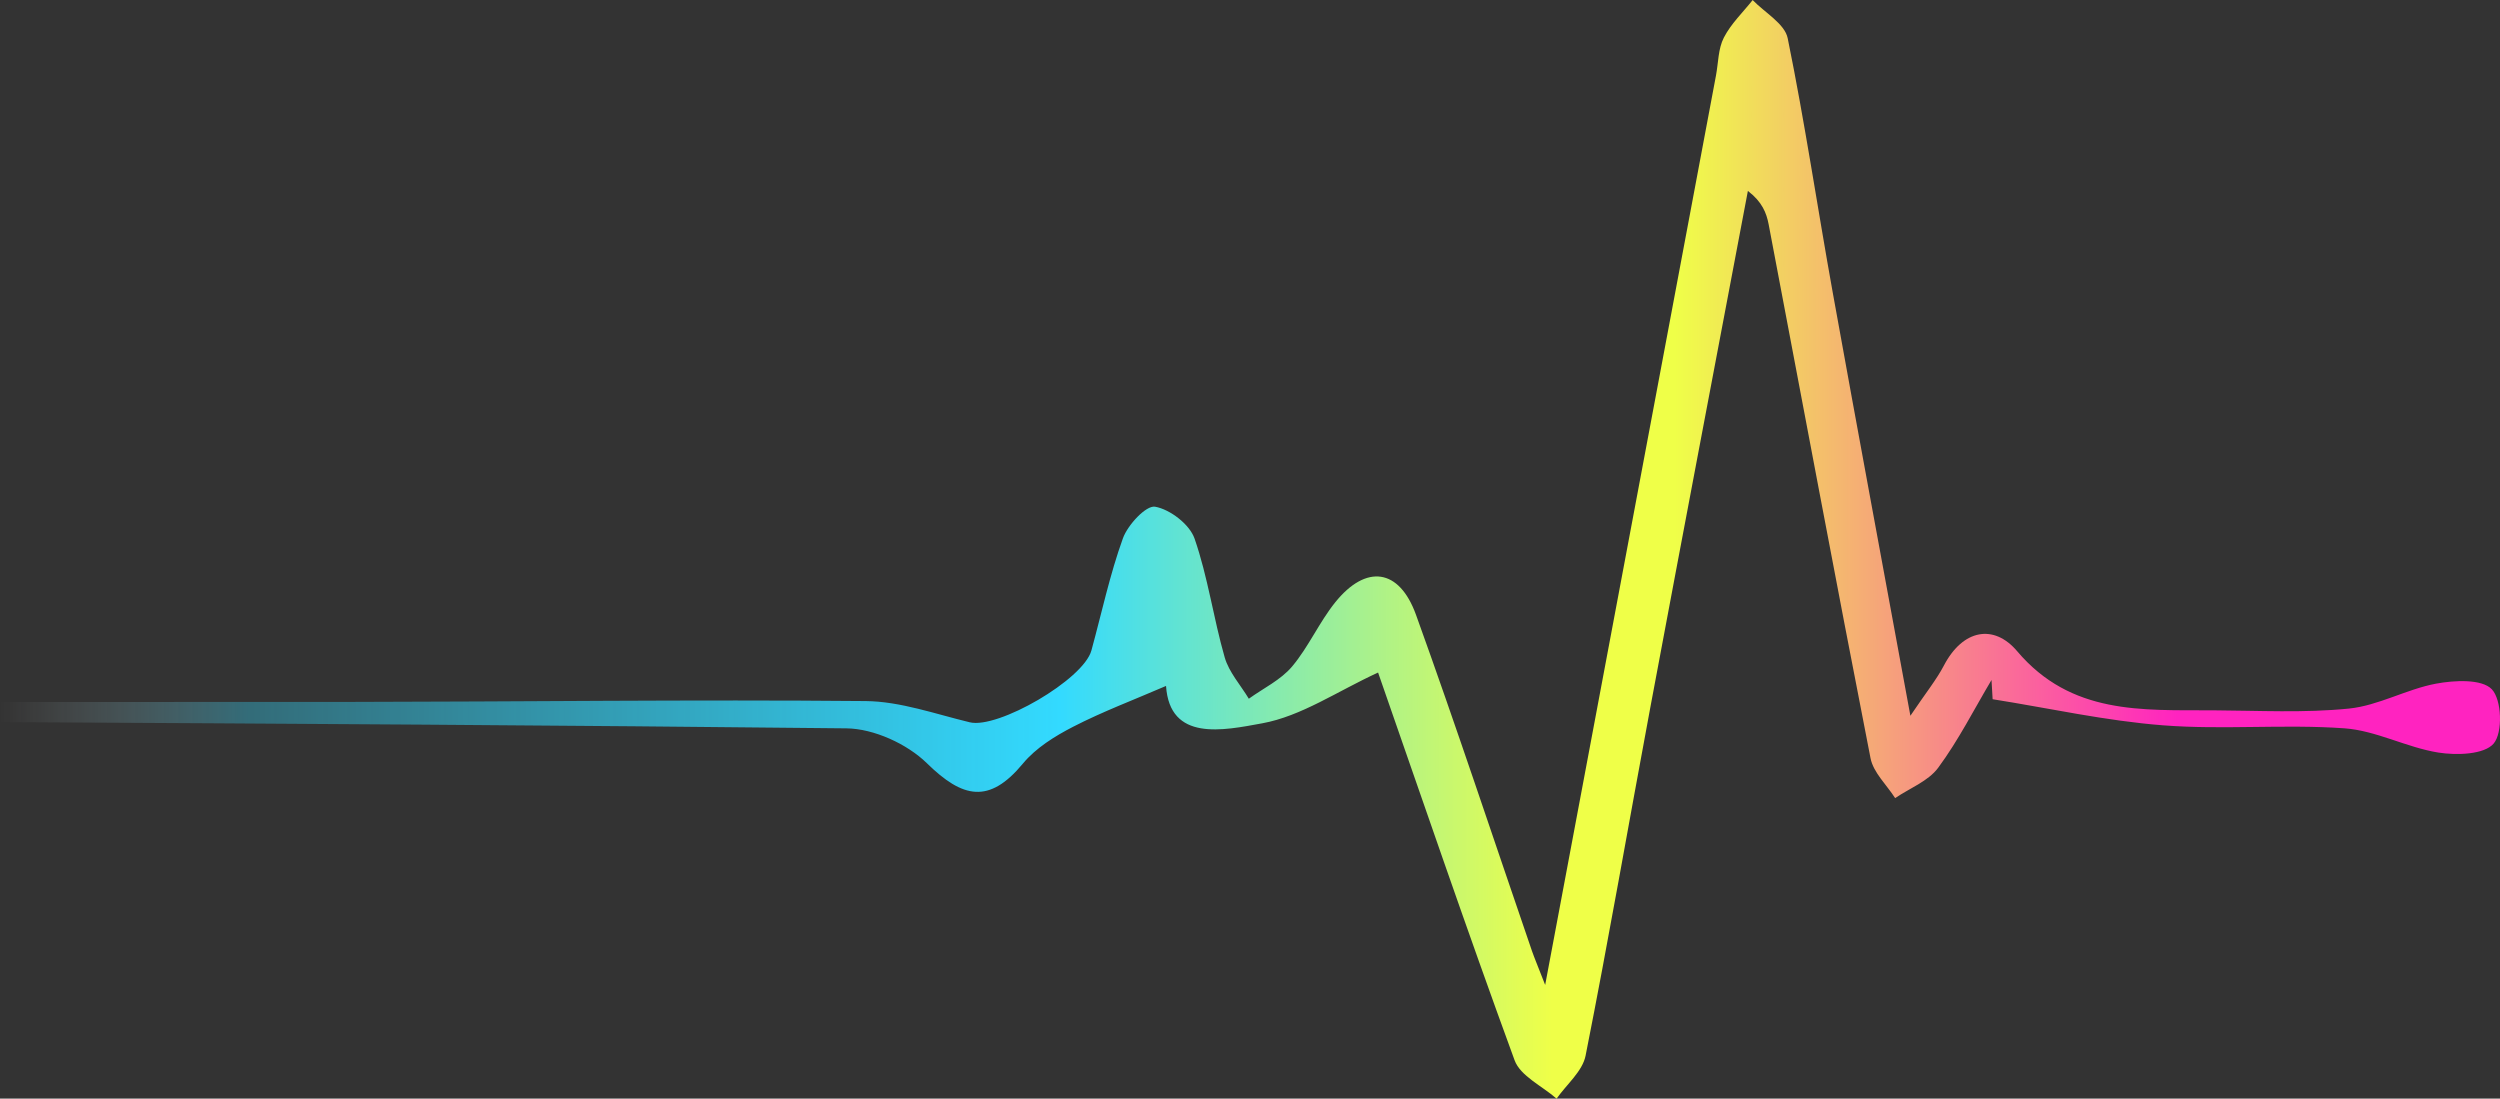 <?xml version="1.0" encoding="utf-8"?>
<!-- Generator: Adobe Illustrator 16.0.0, SVG Export Plug-In . SVG Version: 6.00 Build 0)  -->
<!DOCTYPE svg PUBLIC "-//W3C//DTD SVG 1.1//EN" "http://www.w3.org/Graphics/SVG/1.1/DTD/svg11.dtd">
<svg version="1.1" id="Layer_1" xmlns="http://www.w3.org/2000/svg" xmlns:xlink="http://www.w3.org/1999/xlink" x="0px" y="0px"
	 width="89.953px" height="39.529px" viewBox="51 22.571 89.953 39.529" enable-background="new 51 22.571 89.953 39.529"
	 xml:space="preserve">
<rect x="51" y="22.571" width="89.953" height="39.529" fill="#333333" stroke="none"/>
<linearGradient id="SVGID_1_" gradientUnits="userSpaceOnUse" x1="318.134" y1="-252.664" x2="408.086" y2="-252.664" gradientTransform="matrix(-1 0 0 -1 459.087 -210.328)">
	<stop  offset="0" style="stop-color:#FF23C0"/>
	<stop  offset="0.129" style="stop-color:#FF23C0"/>
	<stop  offset="0.33" style="stop-color:#EFFF48"/>
	<stop  offset="0.379" style="stop-color:#EFFF48"/>
	<stop  offset="0.576" style="stop-color:#33DAFF"/>
	<stop  offset="0.901" style="stop-color:#33DAFF;stop-opacity:0.341"/>
	<stop  offset="1" style="stop-color:#FFFFFF;stop-opacity:0"/>
</linearGradient>
<path fill="url(#SVGID_1_)" d="M140.658,47.371c-0.359-0.376-1.346-0.325-2.008-0.201c-1.063,0.199-2.068,0.788-3.13,0.896
	c-1.616,0.164-3.261,0.072-4.895,0.063c-2.551-0.013-5.102,0.167-7.047-2.129c-0.835-0.987-1.952-0.786-2.633,0.515
	c-0.269,0.514-0.643,0.972-1.207,1.81c-0.982-5.341-1.901-10.279-2.793-15.223c-0.55-3.053-1.003-6.121-1.622-9.157
	c-0.106-0.521-0.824-0.919-1.26-1.372c-0.354,0.447-0.783,0.855-1.038,1.354c-0.204,0.397-0.196,0.903-0.282,1.361
	c-2.021,10.76-4.041,21.52-6.146,32.722c-0.271-0.696-0.383-0.959-0.477-1.227c-1.385-4.032-2.723-8.08-4.17-12.089
	c-0.604-1.676-1.797-1.827-2.905-0.453c-0.582,0.724-0.962,1.61-1.558,2.317c-0.406,0.48-1.028,0.776-1.553,1.154
	c-0.297-0.494-0.714-0.953-0.868-1.488c-0.406-1.414-0.604-2.893-1.085-4.276c-0.178-0.511-0.88-1.049-1.419-1.145
	c-0.322-0.057-0.983,0.652-1.158,1.137c-0.473,1.312-0.764,2.688-1.134,4.037c-0.288,1.049-3.362,2.827-4.375,2.583
	c-1.241-0.298-2.496-0.752-3.748-0.764c-6.221-0.057-12.443,0.023-18.665,0.031C59.323,47.83,55.162,47.83,51,47.83v0.723
	c10.151,0.055,20.303,0.115,30.455,0.225c0.986,0.011,2.187,0.56,2.898,1.257c1.282,1.257,2.239,1.477,3.454,0.009
	c0.463-0.56,1.146-0.984,1.805-1.323c1.058-0.545,2.178-0.965,3.343-1.469c0.135,2.012,2.053,1.603,3.46,1.345
	c1.41-0.257,2.702-1.153,4.17-1.827c1.548,4.44,3.177,9.214,4.911,13.949c0.207,0.569,0.994,0.928,1.512,1.383
	c0.359-0.513,0.932-0.983,1.043-1.546c0.829-4.176,1.553-8.374,2.335-12.56c1.157-6.187,2.335-12.37,3.505-18.555
	c0.514,0.394,0.668,0.791,0.747,1.203c1.219,6.404,2.413,12.813,3.666,19.21c0.102,0.516,0.581,0.957,0.885,1.434
	c0.525-0.357,1.193-0.609,1.549-1.092c0.729-0.987,1.289-2.099,1.919-3.158c0.014,0.23,0.027,0.462,0.04,0.692
	c2.043,0.324,4.075,0.78,6.13,0.939c2.166,0.169,4.36-0.047,6.527,0.108c1.14,0.081,2.233,0.688,3.378,0.872
	c0.659,0.106,1.655,0.074,1.993-0.324C141.058,48.932,141.018,47.746,140.658,47.371z"/>
</svg>
